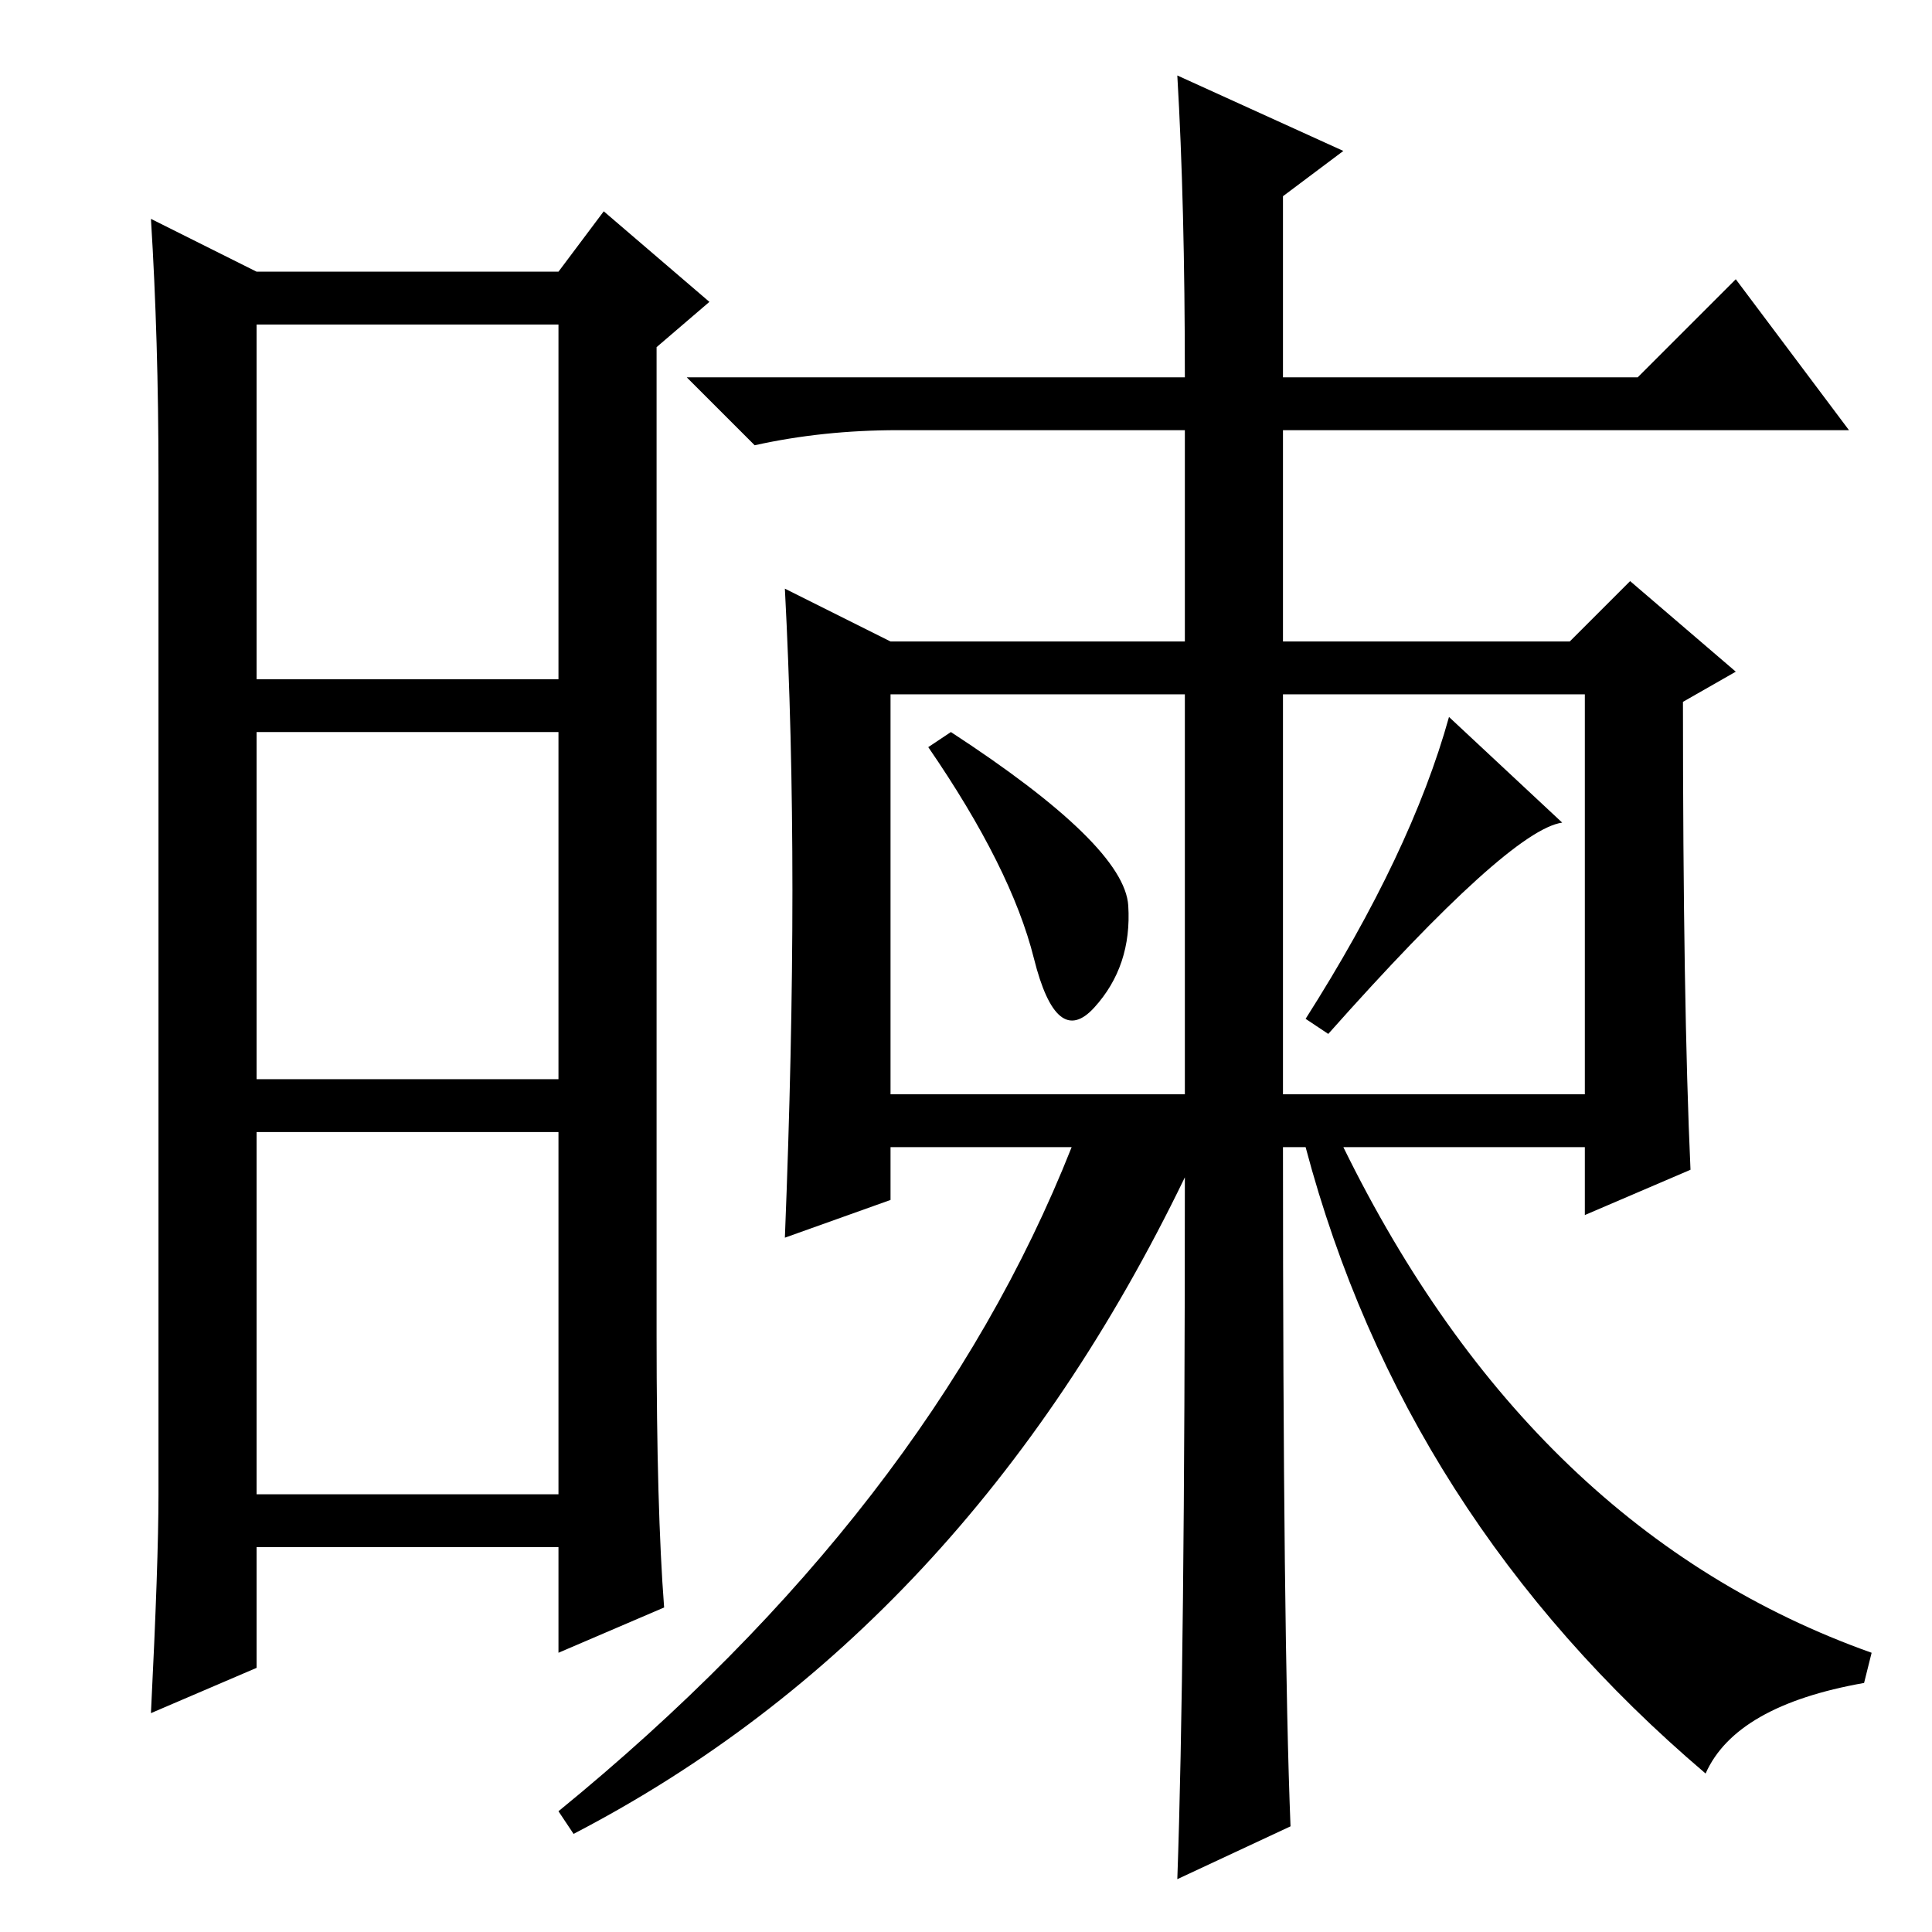 <?xml version="1.0" standalone="no"?>
<!DOCTYPE svg PUBLIC "-//W3C//DTD SVG 1.1//EN" "http://www.w3.org/Graphics/SVG/1.1/DTD/svg11.dtd" >
<svg xmlns="http://www.w3.org/2000/svg" xmlns:xlink="http://www.w3.org/1999/xlink" version="1.1" viewBox="0 -36 256 256">
  <g transform="matrix(1 0 0 -1 0 220)">
   <path fill="currentColor"
d="M87 79q0 -23 1 -36l-14 -6v14h-40v-16l-14 -6q1 20 1 29v135q0 18 -1 34l14 -7h40l6 8l14 -12l-7 -6v-131zM34 166h40v47h-40v-47zM34 113h40v46h-40v-46zM34 58h40v48h-40v-48zM149.5 136q0.5 -8 -4.5 -13.5t-8 6.5t-14 28l3 2q23 -15 23.5 -23zM176 119l-3 2
q14 22 19 40l15 -14q-7 -1 -31 -28zM118 111h39v53h-39v-53zM170 111h40v53h-40v-53zM105 138q0 21 -1 40l14 -7h39v28h-38q-10 0 -19 -2l-9 9h66q0 23 -1 40l22 -10l-8 -6v-24h47l13 13l15 -20h-75v-28h38l8 8l14 -12l-7 -4q0 -40 1 -62l-14 -6v9h-32q25 -51 70 -67l-1 -4
q-17 -3 -21 -12q-40 34 -53 83h-3q0 -65 1 -90l-15 -7q1 28 1 93q-29 -60 -81 -87l-2 3q49 40 68 88h-24v-7l-14 -5q1 25 1 46z" />
  </g>

</svg>
